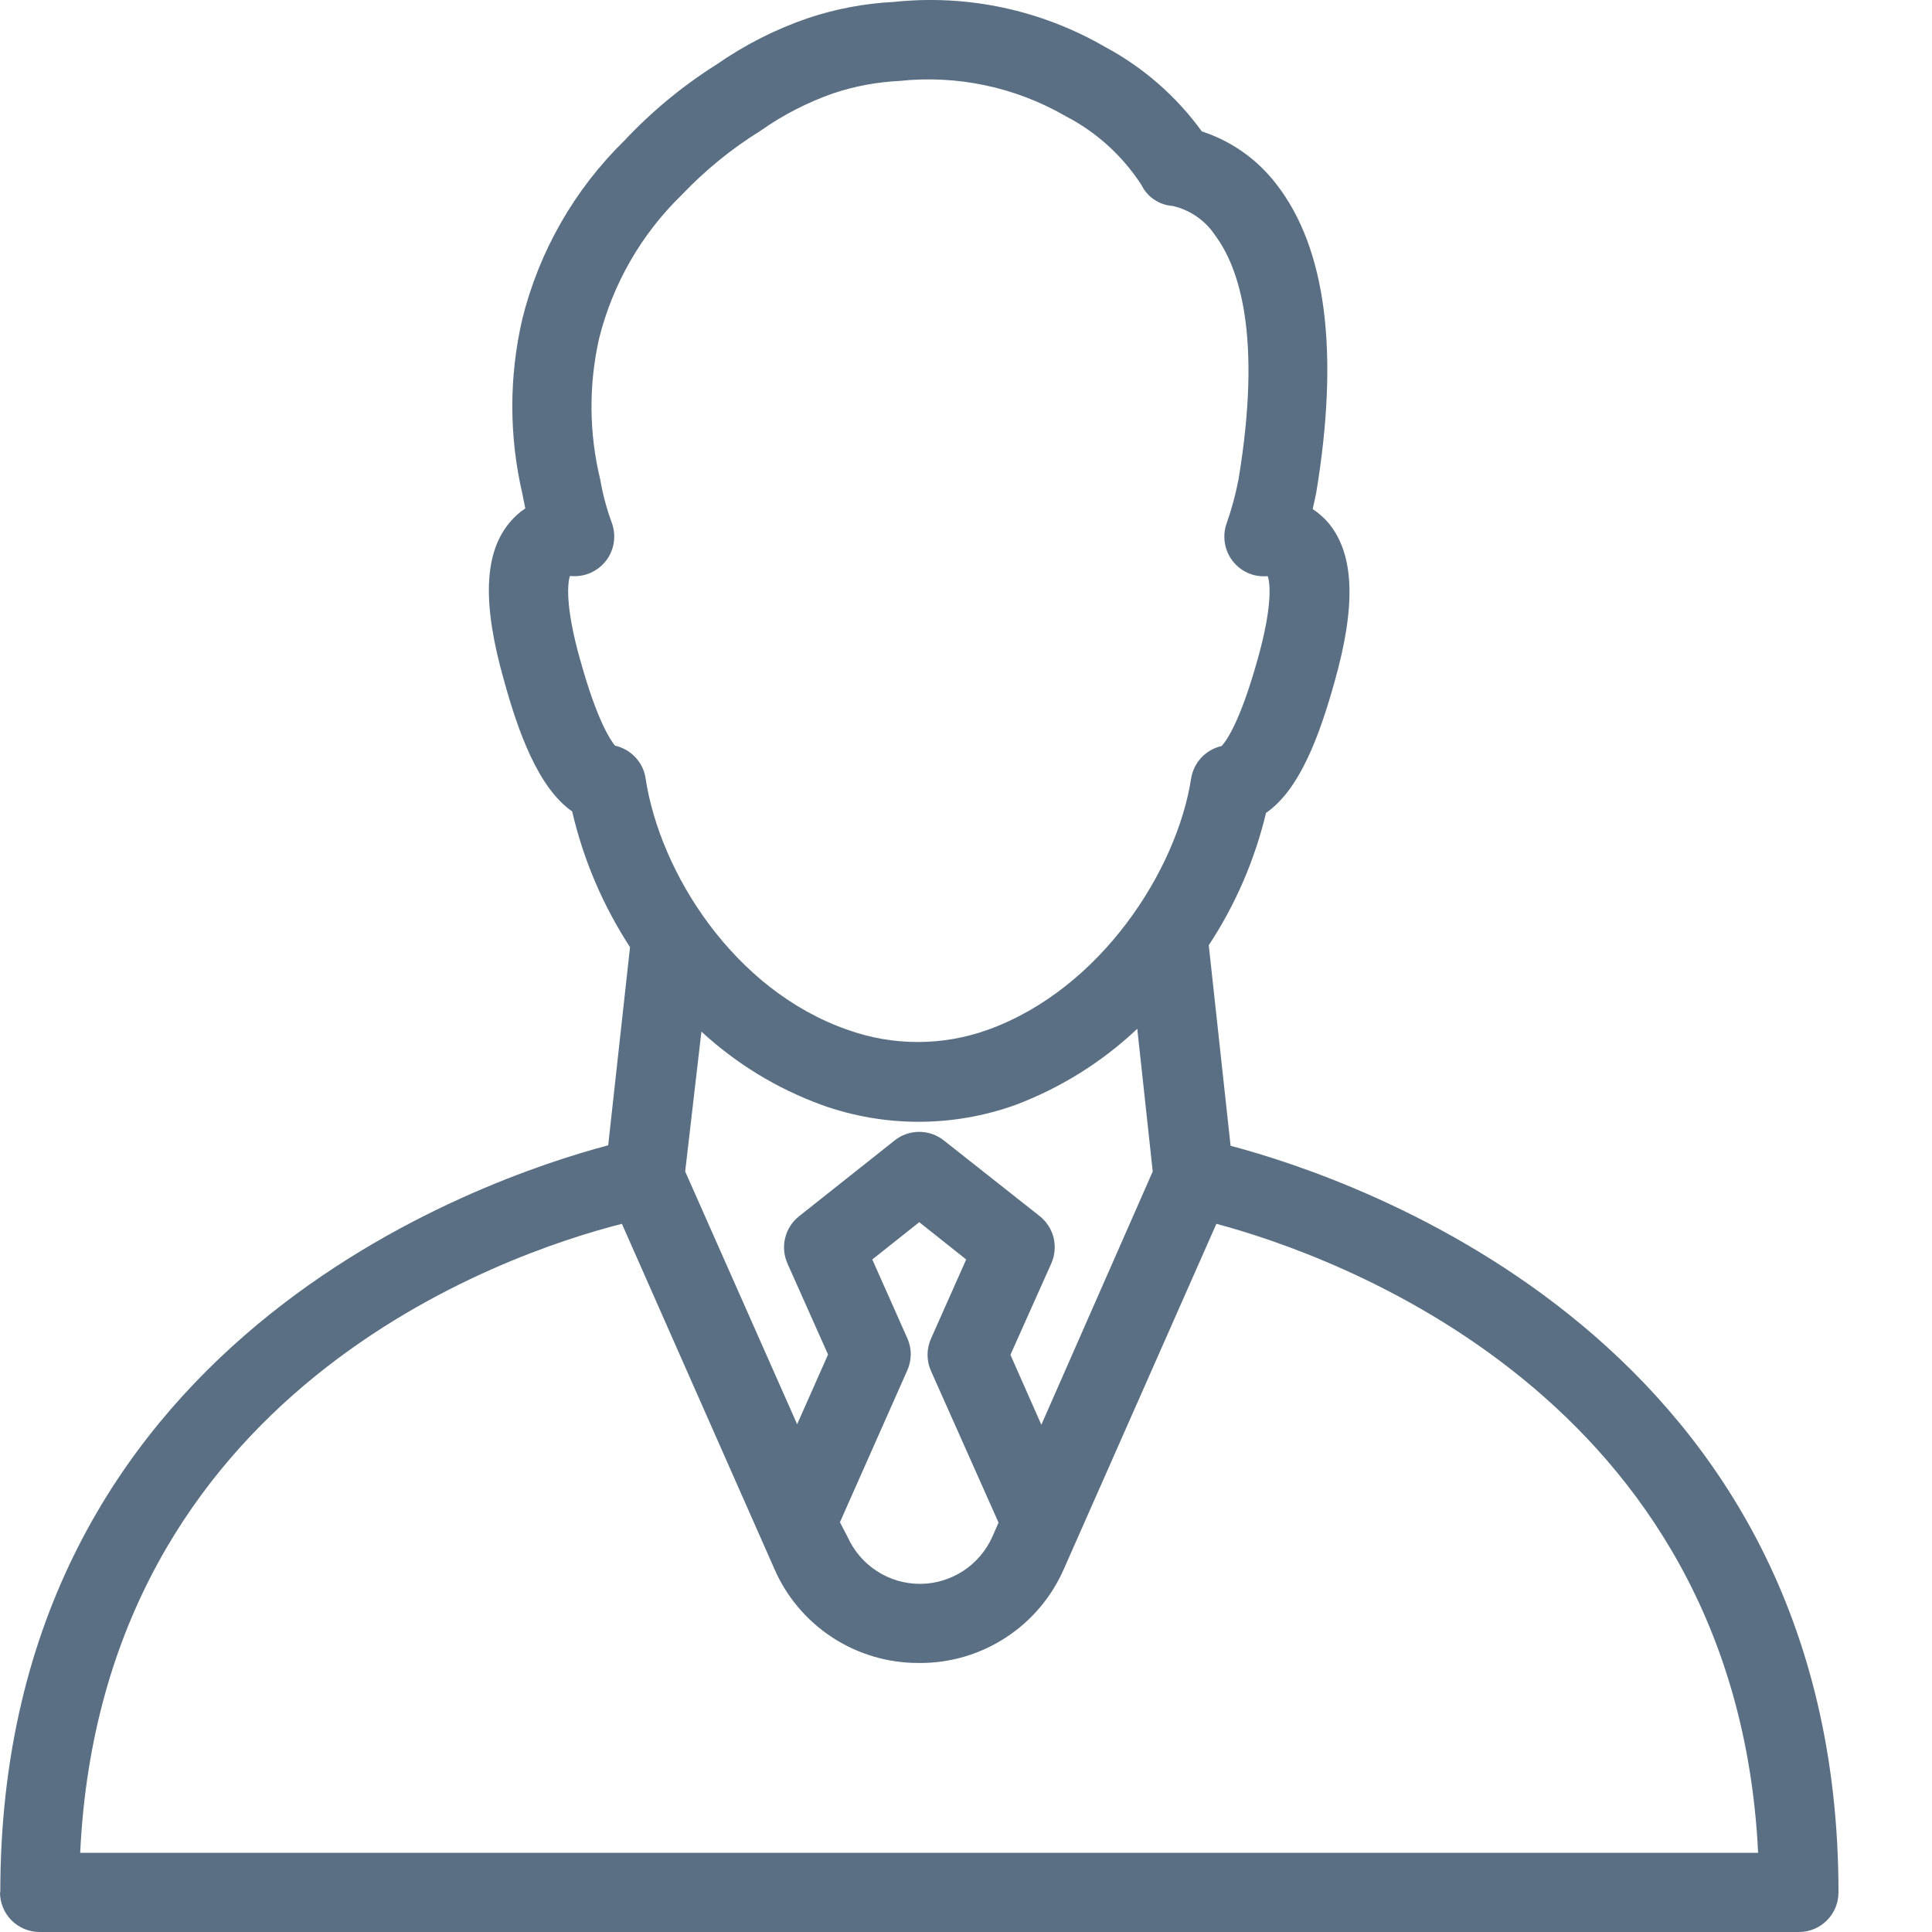 <svg fill="none" height="20" viewBox="0 0 20 20" width="20" xmlns="http://www.w3.org/2000/svg"><path d="m0 19.59c0 .109.043.213.12.29.077.077.181.12.29.12h18.212c.109 0 .213-.043.29-.12.077-.077.12-.181.12-.29 0-5.709-4.997-7.385-6.293-7.729l-.226-2.076c.276-.419.476-.882.593-1.37.349-.24.554-.802.708-1.352.226-.798.205-1.319-.055-1.641-.049-.059-.106-.11-.17-.152.012-.051.022-.103.035-.16.244-1.465.103-2.542-.41-3.202-.196-.257-.466-.448-.773-.548-.263-.363-.605-.662-1.001-.874-.661-.383-1.427-.547-2.187-.466-.303.015-.603.072-.89.168-.336.115-.654.277-.946.48-.35.221-.671.486-.954.788-.517.506-.882 1.145-1.056 1.846-.138.595-.138 1.213 0 1.807.01.052.02.103.031.154-.061.04-.115.089-.162.146-.267.318-.285.841-.057 1.641.144.519.349 1.102.704 1.35.116.5.319.975.599 1.405l-.226 2.051c-1.29.343-6.293 2.023-6.293 7.733zm8.505-8.152c.649.233 1.359.233 2.008 0 .468-.177.896-.444 1.26-.788l.16 1.477-1.153 2.622-.32-.724.423-.946c.037-.083.045-.176.024-.265-.021-.088-.072-.167-.143-.224l-.993-.784c-.073-.058-.163-.089-.255-.089-.093 0-.183.031-.255.089l-.991.786c-.071.057-.121.135-.142.223-.022.088-.013.18.023.263l.421.944-.32.722-1.159-2.617.168-1.448c.361.333.784.591 1.245.759zm.89 2.421-.365-.821.486-.386.486.386-.365.821c-.023.052-.035.109-.035.166 0 .057.012.114.035.166l.7 1.571-.064.146c-.065.145-.17.268-.303.355-.133.086-.288.133-.447.133-.159 0-.314-.046-.447-.133-.133-.086-.238-.21-.303-.355l-.078-.15.695-1.567c.024-.052.037-.109.038-.167.001-.058-.011-.115-.034-.168zm8.806 5.321h-17.371c.228-4.792 4.402-6.205 5.608-6.511l1.577 3.569c.126.292.336.54.603.714.267.174.579.265.897.263.318.003.63-.089.897-.263.267-.174.476-.422.603-.714l1.577-3.569c1.192.318 5.378 1.774 5.608 6.511zm-12.193-12.341c-.164-.581-.129-.808-.109-.876h.012c.069.006.139-.005.202-.033s.119-.071.161-.126c.042-.055.07-.12.08-.189.01-.069.003-.139-.021-.204-.053-.144-.093-.293-.119-.445-.117-.48-.121-.981-.012-1.463.141-.563.435-1.076.851-1.481.244-.257.519-.482.821-.669.232-.164.486-.294.755-.388.22-.073.449-.116.681-.127.597-.064 1.199.063 1.719.363.319.165.59.41.786.712.03.062.076.115.133.153.057.039.123.061.192.066.182.042.341.153.443.31.244.33.484 1.038.238 2.521-.03.155-.071.307-.123.455-.023.064-.029.132-.019.199.01.067.037.131.077.185.041.054.094.098.155.126.061.029.129.041.197.037h.016c.021.064.057.289-.109.874-.181.644-.324.837-.369.884-.081.018-.154.06-.21.12-.056.06-.093.136-.106.218-.146.944-.931 2.176-2.103 2.599-.47.169-.984.169-1.454 0-1.175-.41-1.941-1.623-2.09-2.603-.012-.082-.049-.158-.106-.218-.056-.06-.13-.102-.21-.12-.039-.047-.181-.24-.359-.882z" fill="#5a6f84"/></svg>